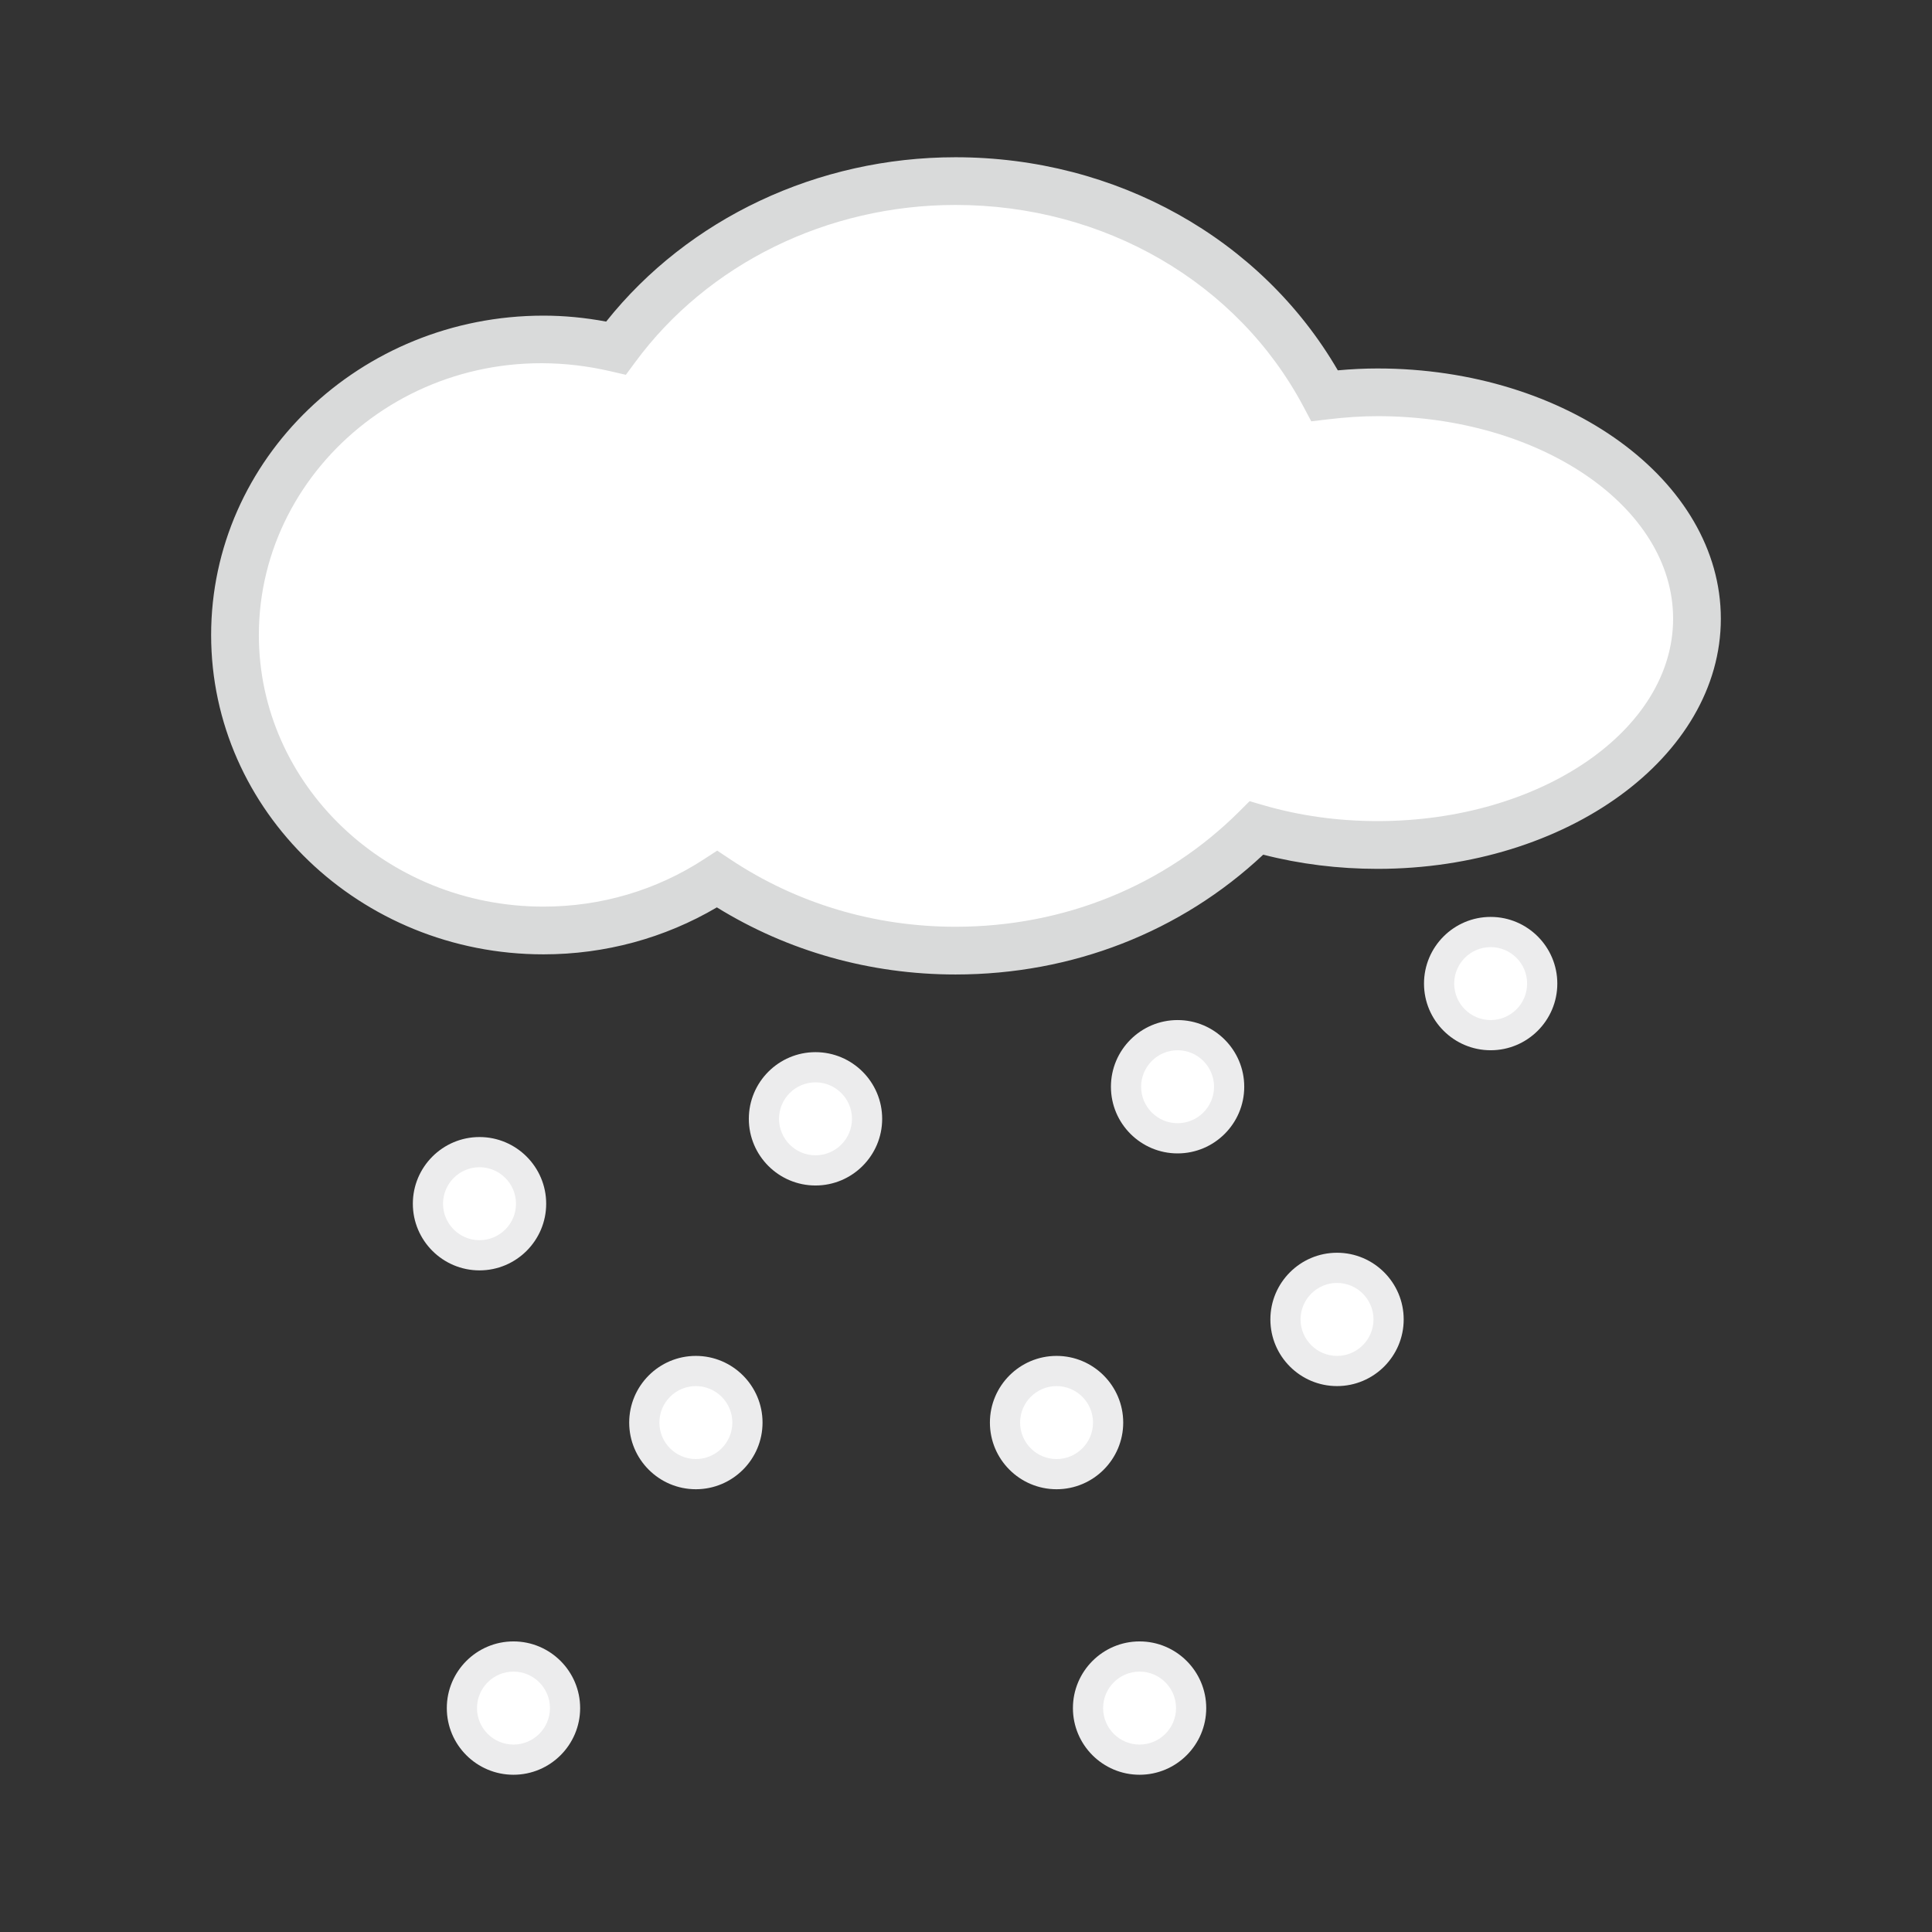 <?xml version="1.0" encoding="utf-8"?>
<!-- Generator: Adobe Illustrator 15.0.2, SVG Export Plug-In . SVG Version: 6.00 Build 0)  -->
<!DOCTYPE svg PUBLIC "-//W3C//DTD SVG 1.1//EN" "http://www.w3.org/Graphics/SVG/1.1/DTD/svg11.dtd">
<svg version="1.1" id="レイヤー_1" xmlns="http://www.w3.org/2000/svg" xmlns:xlink="http://www.w3.org/1999/xlink" x="0px"
	 y="0px" width="64px" height="64px" viewBox="0 0 64 64" style="enable-background:new 0 0 64 64;" xml:space="preserve">
<rect x="0" y="0" width="64" height="64" fill="#333333" stroke="none"/>
<g>
	<g>
		<g>
			<path style="fill:#FFFFFF;" d="M45.633,12.995c-0.6,0-1.182,0.045-1.752,0.113
				c-2.232-4.21-6.863-7.109-12.229-7.109c-4.669,0-8.788,2.189-11.248,5.53
				c-0.771-0.179-1.572-0.283-2.401-0.283c-5.644,0-10.219,4.382-10.219,9.789
				c0,5.404,4.575,9.788,10.219,9.788c2.133,0,4.111-0.629,5.751-1.699
				c2.229,1.485,4.95,2.366,7.898,2.366c3.939,0,7.477-1.569,9.969-4.061
				c1.236,0.36,2.592,0.561,4.012,0.561c5.842,0,10.582-3.354,10.582-7.496
				S51.475,12.995,45.633,12.995z"/>
			<path style="fill:#D9DADA;" d="M31.652,32.281c-2.826,0-5.548-0.768-7.905-2.223
				c-1.73,1.019-3.706,1.556-5.744,1.556c-6.07,0-11.009-4.746-11.009-10.579
				s4.938-10.579,11.009-10.579c0.68,0,1.377,0.066,2.077,0.197
				c2.721-3.418,7.007-5.444,11.572-5.444c5.322,0,10.124,2.69,12.665,7.059
				c0.463-0.042,0.896-0.062,1.315-0.062c6.271,0,11.373,3.719,11.373,8.289
				c0,4.569-5.103,8.287-11.373,8.287c-1.3,0-2.571-0.158-3.786-0.47
				C39.115,30.875,35.514,32.281,31.652,32.281z M23.759,28.178l0.434,0.289
				c2.193,1.461,4.773,2.233,7.46,2.233c3.598,0,6.939-1.36,9.41-3.829
				l0.331-0.331l0.449,0.131c1.204,0.351,2.479,0.529,3.79,0.529
				c5.399,0,9.791-3.009,9.791-6.706c0-3.699-4.392-6.708-9.791-6.708
				c-0.511,0-1.054,0.035-1.658,0.107l-0.538,0.064l-0.254-0.479
				c-2.188-4.127-6.606-6.689-11.53-6.689c-4.243,0-8.21,1.947-10.611,5.208
				l-0.309,0.419l-0.507-0.117C14.062,10.87,8.575,15.384,8.575,21.035
				c0,4.962,4.229,8.998,9.428,8.998c1.905,0,3.744-0.543,5.319-1.571
				L23.759,28.178z"/>
		</g>
	</g>
	<g>
		<circle style="fill:#FFFFFF;" cx="15.884" cy="39.875" r="1.708"/>
		<path style="fill:#ECECED;" d="M15.884,42.083c-1.218,0-2.208-0.99-2.208-2.208
			s0.99-2.209,2.208-2.209s2.209,0.991,2.209,2.209S17.102,42.083,15.884,42.083z
			 M15.884,38.666c-0.666,0-1.208,0.542-1.208,1.209
			c0,0.666,0.542,1.208,1.208,1.208c0.667,0,1.209-0.542,1.209-1.208
			C17.093,39.208,16.551,38.666,15.884,38.666z"/>
	</g>
	<g>
		<circle style="fill:#FFFFFF;" cx="23.051" cy="47.125" r="1.708"/>
		<path style="fill:#ECECED;" d="M23.051,49.333c-1.218,0-2.208-0.99-2.208-2.208
			s0.99-2.209,2.208-2.209s2.209,0.991,2.209,2.209S24.269,49.333,23.051,49.333z
			 M23.051,45.916c-0.666,0-1.208,0.542-1.208,1.209
			c0,0.666,0.542,1.208,1.208,1.208c0.667,0,1.209-0.542,1.209-1.208
			C24.26,46.458,23.718,45.916,23.051,45.916z"/>
	</g>
	<g>
		<circle style="fill:#FFFFFF;" cx="17.009" cy="56.583" r="1.708"/>
		<path style="fill:#ECECED;" d="M17.009,58.791c-1.218,0-2.208-0.99-2.208-2.208
			s0.99-2.209,2.208-2.209s2.209,0.991,2.209,2.209S18.227,58.791,17.009,58.791z
			 M17.009,55.374c-0.666,0-1.208,0.542-1.208,1.209
			c0,0.666,0.542,1.208,1.208,1.208c0.667,0,1.209-0.542,1.209-1.208
			C18.218,55.916,17.676,55.374,17.009,55.374z"/>
	</g>
	<g>
		<circle style="fill:#FFFFFF;" cx="39.009" cy="36" r="1.708"/>
		<path style="fill:#ECECED;" d="M39.009,38.208c-1.218,0-2.208-0.99-2.208-2.208
			s0.99-2.209,2.208-2.209S41.217,34.782,41.217,36S40.227,38.208,39.009,38.208z
			 M39.009,34.791c-0.666,0-1.208,0.542-1.208,1.209
			c0,0.666,0.542,1.208,1.208,1.208S40.217,36.666,40.217,36
			C40.217,35.333,39.675,34.791,39.009,34.791z"/>
	</g>
	<g>
		<circle style="fill:#FFFFFF;" cx="44.291" cy="43.708" r="1.708"/>
		<path style="fill:#ECECED;" d="M44.291,45.916c-1.218,0-2.208-0.99-2.208-2.208
			s0.99-2.209,2.208-2.209s2.208,0.991,2.208,2.209S45.509,45.916,44.291,45.916z
			 M44.291,42.499c-0.666,0-1.208,0.542-1.208,1.209
			c0,0.666,0.542,1.208,1.208,1.208s1.208-0.542,1.208-1.208
			C45.499,43.041,44.957,42.499,44.291,42.499z"/>
	</g>
	<g>
		<circle style="fill:#FFFFFF;" cx="35" cy="47.125" r="1.708"/>
		<path style="fill:#ECECED;" d="M35,49.333c-1.218,0-2.208-0.99-2.208-2.208
			S33.782,44.916,35,44.916s2.208,0.991,2.208,2.209S36.218,49.333,35,49.333z
			 M35,45.916c-0.666,0-1.208,0.542-1.208,1.209c0,0.666,0.542,1.208,1.208,1.208
			s1.208-0.542,1.208-1.208C36.208,46.458,35.666,45.916,35,45.916z"/>
	</g>
	<g>
		<circle style="fill:#FFFFFF;" cx="37.75" cy="56.583" r="1.708"/>
		<path style="fill:#ECECED;" d="M37.75,58.791c-1.218,0-2.208-0.99-2.208-2.208
			S36.532,54.374,37.75,54.374s2.208,0.991,2.208,2.209S38.968,58.791,37.75,58.791z
			 M37.75,55.374c-0.666,0-1.208,0.542-1.208,1.209c0,0.666,0.542,1.208,1.208,1.208
			s1.208-0.542,1.208-1.208C38.958,55.916,38.416,55.374,37.75,55.374z"/>
	</g>
	<g>
		<circle style="fill:#FFFFFF;" cx="27.014" cy="37.062" r="1.708"/>
		<path style="fill:#ECECED;" d="M27.014,39.271c-1.218,0-2.208-0.99-2.208-2.208
			s0.99-2.209,2.208-2.209s2.209,0.991,2.209,2.209S28.231,39.271,27.014,39.271z
			 M27.014,35.854c-0.666,0-1.208,0.542-1.208,1.209
			c0,0.666,0.542,1.208,1.208,1.208c0.667,0,1.209-0.542,1.209-1.208
			C28.223,36.396,27.681,35.854,27.014,35.854z"/>
	</g>
	<g>
		<circle style="fill:#FFFFFF;" cx="49.38" cy="32.583" r="1.708"/>
		<path style="fill:#ECECED;" d="M49.38,34.791c-1.218,0-2.208-0.99-2.208-2.208
			s0.99-2.209,2.208-2.209s2.208,0.991,2.208,2.209S50.598,34.791,49.38,34.791z
			 M49.38,31.374c-0.666,0-1.208,0.542-1.208,1.209
			c0,0.666,0.542,1.208,1.208,1.208s1.208-0.542,1.208-1.208
			C50.588,31.916,50.046,31.374,49.38,31.374z"/>
	</g>
</g>
</svg>
